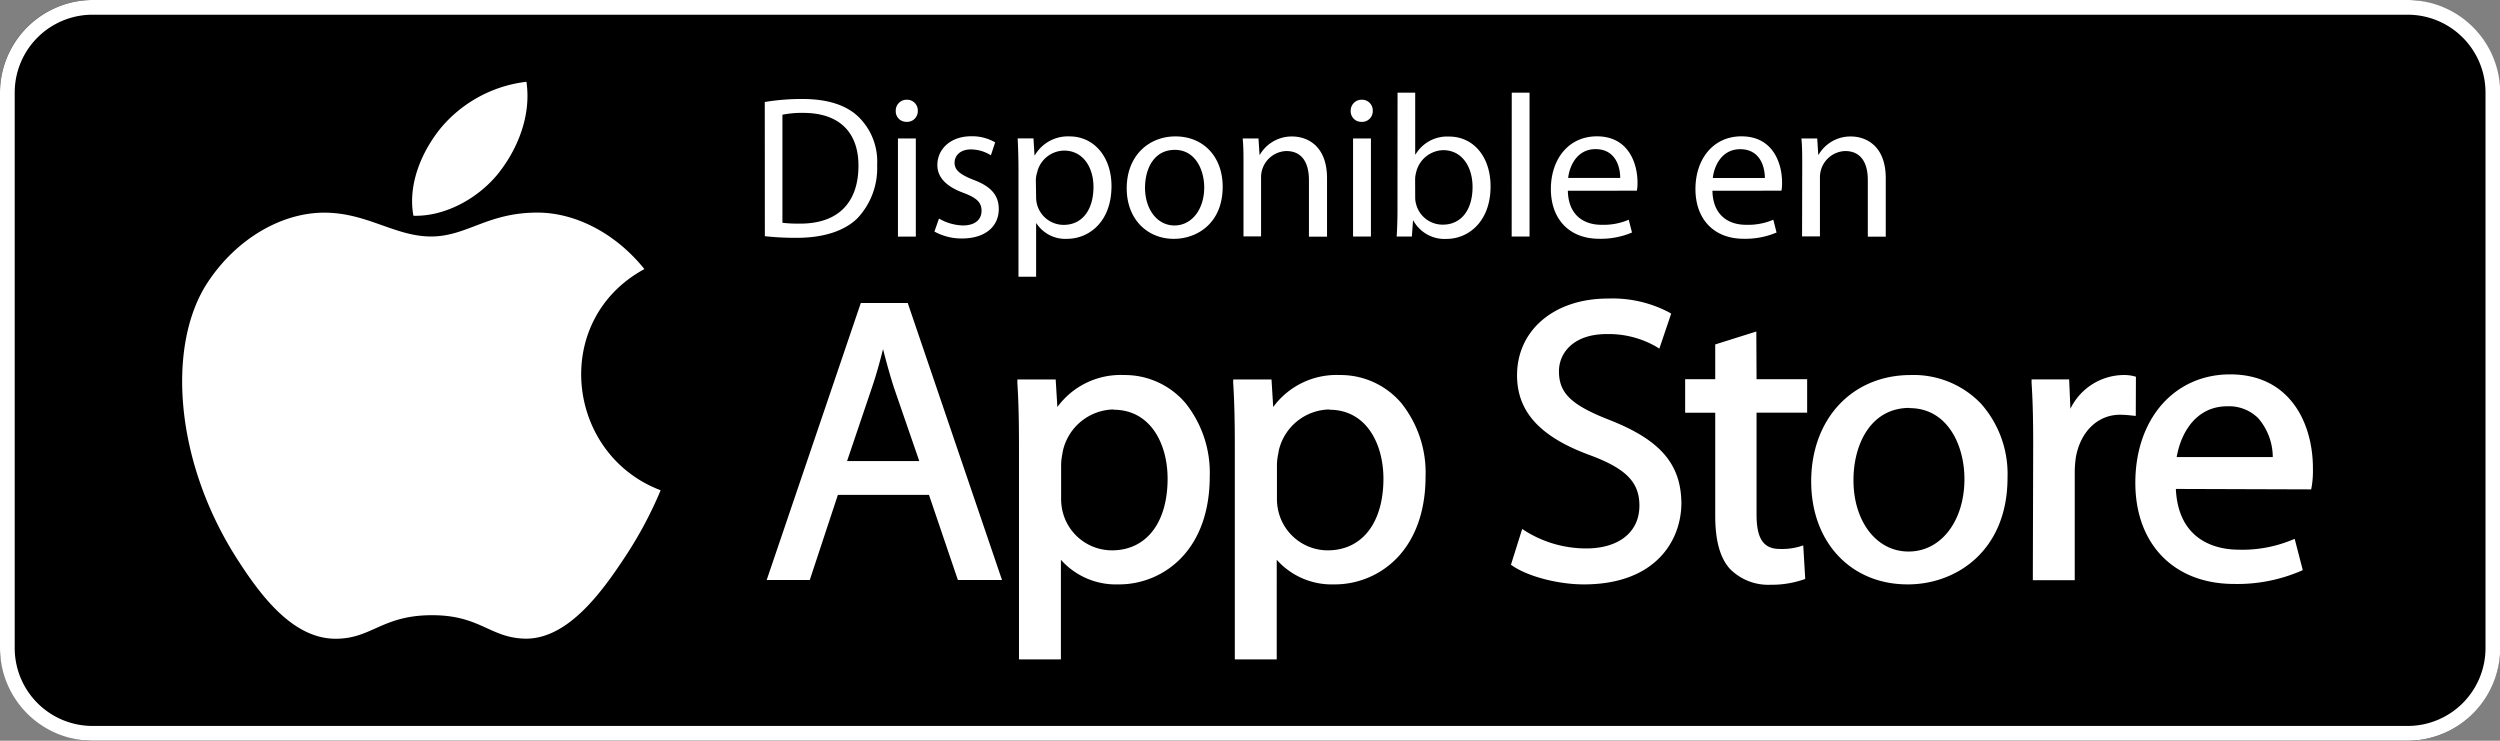 <svg xmlns="http://www.w3.org/2000/svg" viewBox="0 0 339.97 100.73"><rect x="0" y="0" width="339.97" height="100.73" fill="#808080" stroke="none"/><defs><style>.cls-1{fill:#fff}</style></defs><g id="Capa_2" data-name="Capa 2"><g id="Capa_1-2" data-name="Capa 1"><rect width="339.97" height="100.73" rx="12.59" ry="12.59"/><path class="cls-1" d="M327.38 2A10.59 10.59 0 0 1 338 12.59v75.55a10.59 10.59 0 0 1-10.58 10.58H12.59A10.59 10.59 0 0 1 2 88.14V12.59A10.59 10.59 0 0 1 12.59 2h314.79m0-2H12.59A12.63 12.63 0 0 0 0 12.59v75.55a12.63 12.63 0 0 0 12.59 12.59h314.79A12.63 12.63 0 0 0 340 88.14V12.59A12.63 12.63 0 0 0 327.38 0z"/><path class="cls-1" d="M89.84 66.67a54.4 54.4 0 0 1-4.92 9.18c-3.2 4.86-7.7 10.92-13.28 11-5 0-6.23-3.23-13-3.19s-8.13 3.25-13.09 3.2c-5.58-.05-9.85-5.52-13-10.38-8.93-13.6-9.87-29.56-4.36-38 3.92-6 10.09-9.56 15.9-9.56s9.63 3.24 14.52 3.24 7.63-3.25 14.47-3.25c5.17 0 10.64 2.81 14.55 7.68-12.78 6.94-10.7 25.2 2.21 30.08z"/><path class="cls-1" d="M67.9 23.41c2.48-3.19 4.37-7.69 3.69-12.29A17.93 17.93 0 0 0 60 17.34c-2.52 3.06-4.59 7.59-3.78 12 4.44.13 9.02-2.51 11.68-5.93zM117.06 41.2l-12.8 37.67h5.86l3.82-11.57h12.39l3.93 11.57h6L123.44 41.2zm3 6.19c.43 1.68.9 3.43 1.5 5.31l3.45 10h-9.82l3.4-10.05c.56-1.65 1.05-3.4 1.51-5.26zM152.85 51a10.66 10.66 0 0 0-9.06 4.35l-.23-3.75h-5.21v.48c.15 2.33.22 4.9.22 8.59v29h5.7V76.12a10 10 0 0 0 7.79 3.35 11.75 11.75 0 0 0 8.64-3.67c2.5-2.64 3.81-6.43 3.81-11a15.16 15.16 0 0 0-3.31-10 10.84 10.84 0 0 0-8.35-3.8zm-1.42 4.72c5.08 0 7.35 4.71 7.35 9.37 0 6-2.9 9.75-7.57 9.75a6.91 6.91 0 0 1-6.71-5.29 7.27 7.27 0 0 1-.2-1.84v-4.62a8.59 8.59 0 0 1 .18-1.41c0-.16.06-.31.08-.46a7.22 7.22 0 0 1 6.87-5.54zM182.2 51a10.67 10.67 0 0 0-9.06 4.35l-.23-3.75h-5.21v.48c.15 2.34.22 4.9.22 8.59v29h5.7V76.12a10 10 0 0 0 7.79 3.35 11.77 11.77 0 0 0 8.64-3.67c2.49-2.64 3.81-6.43 3.81-11a15.16 15.16 0 0 0-3.31-10 10.84 10.84 0 0 0-8.35-3.8zm-1.42 4.72c5.08 0 7.35 4.71 7.35 9.37 0 6-2.9 9.75-7.57 9.75a6.91 6.91 0 0 1-6.71-5.29 7.27 7.27 0 0 1-.2-1.84v-4.62a8.43 8.43 0 0 1 .18-1.41l.08-.46a7.21 7.21 0 0 1 6.87-5.54zM219 57.16c-5.32-2.06-7-3.68-7-6.67 0-2.52 2-5.06 6.48-5.06a13 13 0 0 1 6.69 1.68l.48.3 1.61-4.76-.32-.19a16.52 16.52 0 0 0-8.3-1.86c-7.27 0-12.34 4.29-12.34 10.43 0 5 3.18 8.42 10 10.9 4.84 1.81 6.64 3.66 6.64 6.83 0 3.59-2.78 5.82-7.24 5.82a15.6 15.6 0 0 1-8.21-2.33l-.49-.32-1.53 4.87.28.19c2.15 1.44 6.2 2.48 9.63 2.48 9.8 0 13.27-6 13.27-11.09-.07-5.27-2.85-8.52-9.65-11.22zM238.84 45.08l-5.59 1.76v4.73h-4.09v4.56h4.09v14c0 3.37.65 5.74 2 7.23a7.31 7.31 0 0 0 5.51 2.16 13.42 13.42 0 0 0 4.41-.68l.32-.11-.27-4.56-.55.17a8.59 8.59 0 0 1-2.65.31c-2.21 0-3.15-1.4-3.15-4.68V56.12h6.88v-4.55h-6.88zM259.84 51c-8 0-13.54 6-13.54 14.47 0 8.26 5.39 14 13.11 14h.05c6.54 0 13.54-4.54 13.54-14.52a14.4 14.4 0 0 0-3.63-10.08 12.68 12.68 0 0 0-9.53-3.87zm-.16 4.5c5.13 0 7.46 5 7.46 9.64 0 5.71-3.19 9.86-7.57 9.86h-.06c-4.32 0-7.46-4.08-7.46-9.7 0-4.91 2.36-9.83 7.63-9.83zM290.46 51.23l-.34-.09a5.48 5.48 0 0 0-1.42-.14 8.13 8.13 0 0 0-7.15 4.59l-.17-4h-5.11v.48c.15 2.26.22 4.79.22 8.21l-.05 18.62h5.7V64.35a14.68 14.68 0 0 1 .16-2.21c.64-3.49 3-5.74 6-5.74a14.55 14.55 0 0 1 1.53.1l.61.06zM303.27 50.91c-7.59 0-12.89 6.06-12.89 14.74 0 8.36 5.27 13.76 13.43 13.76a21.86 21.86 0 0 0 9-1.73l.34-.15-1.1-4.25-.48.19a17.65 17.65 0 0 1-7.14 1.28c-2.48 0-8.19-.82-8.54-8.26l18.4.06.07-.36a12.69 12.69 0 0 0 .17-2.38c.05-5.96-2.91-12.9-11.26-12.9zm-.38 4.34a5.62 5.62 0 0 1 4.18 1.6 8.11 8.11 0 0 1 2 5.31H296c.57-3.3 2.63-6.91 6.89-6.91zM104 13.87a30.77 30.77 0 0 1 5.1-.41c3.45 0 5.9.83 7.53 2.32a8.48 8.48 0 0 1 2.65 6.67 9.94 9.94 0 0 1-2.67 7.22c-1.76 1.74-4.63 2.67-8.24 2.67a38.36 38.36 0 0 1-4.36-.22zm2.4 16.43a19.9 19.9 0 0 0 2.43.11c5.16 0 7.91-2.87 7.91-7.89 0-4.38-2.45-7.17-7.53-7.17a13.64 13.64 0 0 0-2.81.25zM124.81 15.08a1.45 1.45 0 0 1-1.54 1.49 1.43 1.43 0 0 1-1.46-1.49 1.48 1.48 0 0 1 1.52-1.52 1.46 1.46 0 0 1 1.48 1.52zm-2.7 17.1V18.83h2.43v13.34zM127.69 29.72a6.85 6.85 0 0 0 3.23.94c1.74 0 2.56-.85 2.56-2s-.69-1.76-2.45-2.43c-2.43-.88-3.56-2.18-3.56-3.78 0-2.15 1.76-3.92 4.61-3.92a6.2 6.2 0 0 1 3.25.83l-.58 1.76a5.17 5.17 0 0 0-2.73-.8c-1.43 0-2.21.83-2.21 1.82s.77 1.6 2.51 2.29c2.29.85 3.5 2 3.5 4 0 2.37-1.85 4-5 4a7.61 7.61 0 0 1-3.75-.94zM138.5 23.18c0-1.71-.05-3.09-.11-4.36h2.15l.14 2.29h.05a5.2 5.2 0 0 1 4.74-2.56c3.25 0 5.68 2.73 5.68 6.76 0 4.8-3 7.17-6.09 7.17a4.68 4.68 0 0 1-4.11-2.1h-.05v7.25h-2.4zm2.4 3.56a3.79 3.79 0 0 0 .11 1 3.75 3.75 0 0 0 3.64 2.84c2.56 0 4.05-2.1 4.05-5.16 0-2.65-1.41-4.94-4-4.94a3.82 3.82 0 0 0-3.67 3 3.89 3.89 0 0 0-.17 1zM166.27 25.39c0 4.94-3.45 7.09-6.65 7.09-3.58 0-6.4-2.65-6.4-6.87 0-4.44 3-7.06 6.62-7.06 3.84 0 6.43 2.79 6.43 6.84zm-10.56.14c0 2.92 1.65 5.13 4 5.13s4.05-2.18 4.05-5.18c0-2.26-1.13-5.1-4-5.1s-4.05 2.62-4.05 5.15zM169.1 22.44c0-1.41 0-2.51-.11-3.61h2.15l.14 2.21h.05a5 5 0 0 1 4.41-2.48c1.85 0 4.72 1.1 4.72 5.68v7.94H178v-7.7c0-2.15-.8-3.94-3.09-3.94a3.56 3.56 0 0 0-3.42 3.61v8h-2.39zM186.68 15.08a1.45 1.45 0 0 1-1.54 1.49 1.43 1.43 0 0 1-1.46-1.49 1.48 1.48 0 0 1 1.52-1.52 1.46 1.46 0 0 1 1.48 1.52zM184 32.17V18.83h2.43v13.34zM190.05 12.6h2.4V21h.05a5 5 0 0 1 4.55-2.43c3.34 0 5.65 2.76 5.65 6.78 0 4.77-3 7.14-6 7.14a4.85 4.85 0 0 1-4.5-2.49h-.05l-.15 2.17h-2.07c.06-.91.11-2.26.11-3.45zm2.4 14.23a3.11 3.11 0 0 0 .11.88 3.72 3.72 0 0 0 3.64 2.84c2.56 0 4.05-2.07 4.05-5.13 0-2.67-1.38-5-4-5a3.89 3.89 0 0 0-3.67 3 3.82 3.82 0 0 0-.14 1zM205.58 12.6H208v19.57h-2.43zM213.21 25.94c.06 3.28 2.12 4.63 4.58 4.63a8.68 8.68 0 0 0 3.7-.69l.44 1.74a10.87 10.87 0 0 1-4.47.85c-4.11 0-6.56-2.73-6.56-6.76s2.37-7.17 6.26-7.17c4.38 0 5.52 3.81 5.52 6.26a5.82 5.82 0 0 1-.08 1.13zm7.12-1.74c0-1.52-.64-3.92-3.36-3.92-2.48 0-3.53 2.23-3.72 3.92zM232.87 25.94c.06 3.28 2.12 4.63 4.58 4.63a8.68 8.68 0 0 0 3.7-.69l.44 1.74a10.87 10.87 0 0 1-4.47.85c-4.11 0-6.56-2.73-6.56-6.76s2.37-7.17 6.26-7.17c4.38 0 5.52 3.81 5.52 6.26a5.93 5.93 0 0 1-.08 1.13zm7.13-1.73c0-1.52-.64-3.92-3.36-3.92-2.48 0-3.53 2.23-3.72 3.92zM245.08 22.44c0-1.41 0-2.51-.11-3.61h2.15l.14 2.21h.05a5 5 0 0 1 4.41-2.48c1.85 0 4.72 1.1 4.72 5.68v7.94H254v-7.7c0-2.15-.8-3.94-3.09-3.94a3.56 3.56 0 0 0-3.42 3.61v8h-2.43z"/></g></g></svg>